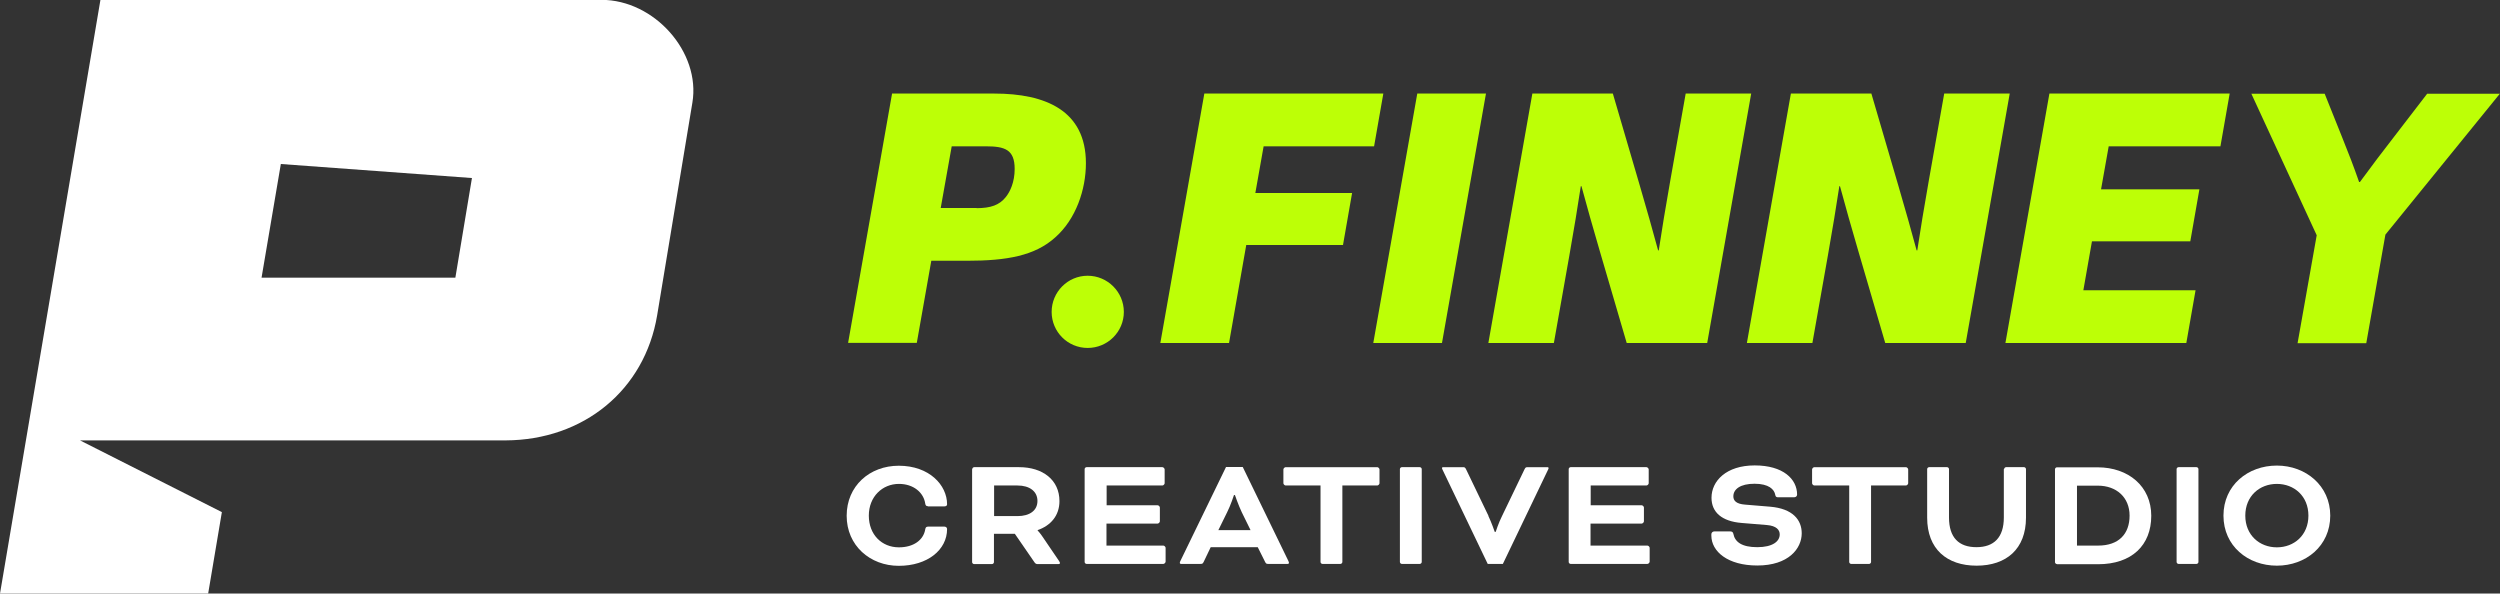 <?xml version="1.0" encoding="UTF-8"?><svg id="Layer_2" xmlns="http://www.w3.org/2000/svg" viewBox="0 0 156.85 37.24"><rect x="0" y="0" width="156.85" height="37.24" fill="#333333" stroke="none"/><defs><style>.cls-1{fill:#bdff06;}.cls-1,.cls-2{stroke-width:0px;}.cls-2{fill:#fff;}</style></defs><g id="Layer_1-2"><path class="cls-1" d="M55.98,5.87h6.4c3.21,0,5.75,1.06,5.75,4.37,0,1.65-.62,3.5-1.92,4.65-1.28,1.16-3.05,1.47-5.54,1.47h-2.24l-.91,5.15h-4.31l2.76-15.65ZM61.27,13.06c.9,0,1.43-.2,1.82-.68.29-.35.57-.96.57-1.78,0-1.22-.62-1.42-1.81-1.42h-2.14l-.69,3.87h2.25Z"/><path class="cls-1" d="M68.24,17.3c1.25,0,2.27,1.02,2.27,2.27s-1.02,2.26-2.27,2.26-2.26-1.01-2.26-2.26,1.01-2.27,2.26-2.27Z"/><path class="cls-1" d="M75.54,5.87h11.25l-.58,3.31h-6.93l-.52,2.93h6.07l-.57,3.26h-6.07l-1.08,6.15h-4.31l2.76-15.65Z"/><path class="cls-1" d="M88.92,5.87h4.31l-2.76,15.65h-4.31l2.76-15.65Z"/><path class="cls-1" d="M96.14,5.87h5.05l1.69,5.77c.46,1.57.78,2.71,1.15,4.07h.04c.22-1.45.4-2.53.72-4.36l.97-5.48h4.11l-2.76,15.65h-5.05l-1.69-5.77c-.46-1.57-.78-2.71-1.15-4.07h-.04c-.22,1.45-.4,2.53-.72,4.36l-.97,5.48h-4.11l2.76-15.65Z"/><path class="cls-1" d="M112.36,5.87h5.05l1.69,5.77c.46,1.57.78,2.71,1.15,4.07h.04c.22-1.45.4-2.53.72-4.36l.97-5.48h4.11l-2.76,15.65h-5.05l-1.69-5.77c-.46-1.57-.78-2.71-1.15-4.07h-.04c-.22,1.45-.4,2.53-.72,4.36l-.97,5.48h-4.11l2.76-15.65Z"/><path class="cls-1" d="M128.57,5.87h11.32l-.58,3.31h-7.01l-.48,2.7h6.17l-.57,3.26h-6.17l-.54,3.07h7.04l-.58,3.31h-11.35l2.76-15.65Z"/><path class="cls-1" d="M145.35,14.76l-4.1-8.88h4.6l1.09,2.72c.44,1.09.72,1.82,1.07,2.82h.05c.74-1.01,1.42-1.91,2.16-2.86l2.06-2.68h4.56l-7.18,8.84-1.2,6.81h-4.31l1.2-6.77Z"/><path class="cls-2" d="M58.22,31.76c-.1,0-.15-.04-.17-.16-.1-.7-.74-1.24-1.65-1.24-1.04,0-1.89.8-1.89,1.99s.81,1.99,1.89,1.99c.92,0,1.54-.46,1.65-1.13.02-.13.07-.17.19-.17h1.01c.08,0,.17.05.17.15,0,1.31-1.23,2.31-3.03,2.31s-3.27-1.27-3.27-3.14,1.44-3.14,3.27-3.14c1.92,0,3.03,1.22,3.03,2.42,0,.07-.05.13-.16.13h-1.04Z"/><path class="cls-2" d="M61,29.43c0-.06.06-.12.12-.12h2.82c1.48,0,2.53.8,2.53,2.13,0,.92-.56,1.54-1.37,1.82v.02s.18.19.32.41l1.02,1.5c.05.07.06.11.06.13,0,.04-.02.07-.08.07h-1.35c-.05,0-.12-.04-.16-.1l-1.24-1.8h-1.31v1.78c0,.06-.06.12-.12.12h-1.13c-.06,0-.12-.06-.12-.12v-5.83ZM62.37,30.46v1.92h1.47c.76,0,1.25-.35,1.25-.95s-.49-.97-1.25-.97h-1.47Z"/><path class="cls-2" d="M69.42,32.85v1.38h3.57c.06,0,.14.08.14.14v.87c0,.06-.08.14-.14.14h-4.82c-.06,0-.12-.06-.12-.12v-5.83c0-.06.06-.12.12-.12h4.76c.06,0,.14.08.14.14v.87c0,.06-.08.14-.14.14h-3.5v1.24h3.2c.06,0,.14.08.14.14v.87c0,.06-.08.14-.14.14h-3.2Z"/><path class="cls-2" d="M78.92,34.33h-2.96l-.44.92c-.06.12-.09.13-.21.13h-1.21c-.06,0-.08-.04-.08-.07s.02-.08.04-.12l2.86-5.89h1.05l2.86,5.89s.04.09.04.12-.02.07-.08.07h-1.21c-.12,0-.15-.01-.21-.13l-.46-.92ZM76.45,33.26h2.01l-.55-1.12c-.21-.44-.43-1.08-.43-1.08h-.06s-.21.65-.43,1.08l-.55,1.12Z"/><path class="cls-2" d="M80.66,30.46c-.06,0-.14-.08-.14-.14v-.87c0-.06.08-.14.14-.14h5.75c.06,0,.14.08.14.14v.87c0,.06-.08.14-.14.14h-2.19v4.8c0,.06-.06.12-.12.12h-1.13c-.06,0-.12-.06-.12-.12v-4.8h-2.19Z"/><path class="cls-2" d="M89.2,35.26c0,.06-.06.12-.12.12h-1.13c-.06,0-.12-.06-.12-.12v-5.83c0-.06.06-.12.12-.12h1.13c.06,0,.12.06.12.12v5.83Z"/><path class="cls-2" d="M93.38,32.37c.21.44.4,1,.4,1h.06s.18-.57.4-1l1.41-2.93c.06-.12.09-.13.21-.13h1.22c.06,0,.08.03.08.06s-.03.09-.06.15l-2.81,5.86h-.95l-2.81-5.86c-.03-.06-.06-.12-.06-.15s.02-.06.08-.06h1.22c.12,0,.15.01.21.13l1.41,2.93Z"/><path class="cls-2" d="M99.79,32.85v1.38h3.57c.06,0,.14.08.14.14v.87c0,.06-.08.14-.14.14h-4.82c-.06,0-.12-.06-.12-.12v-5.83c0-.06.06-.12.12-.12h4.76c.06,0,.14.08.14.14v.87c0,.06-.08.14-.14.14h-3.5v1.24h3.2c.06,0,.14.08.14.14v.87c0,.06-.08.14-.14.14h-3.2Z"/><path class="cls-2" d="M108.55,33.34c.12,0,.18.05.2.15.1.52.54.84,1.5.84s1.41-.36,1.41-.8c0-.28-.2-.54-.81-.59l-1.58-.13c-1.24-.1-1.89-.67-1.89-1.58,0-1.05.92-2.03,2.71-2.03s2.66.86,2.66,1.83c0,.09-.07.17-.19.17h-1c-.1,0-.16-.03-.18-.15-.06-.35-.41-.7-1.3-.7s-1.33.34-1.33.79c0,.27.18.48.74.52l1.57.13c1.42.12,1.98.83,1.98,1.67,0,.95-.82,2.02-2.79,2.02-1.85,0-2.88-.88-2.88-1.88v-.08c0-.1.08-.18.19-.18h.98Z"/><path class="cls-2" d="M113.83,30.46c-.06,0-.14-.08-.14-.14v-.87c0-.06.08-.14.14-.14h5.75c.06,0,.14.08.14.14v.87c0,.06-.08.14-.14.14h-2.19v4.8c0,.06-.06.12-.12.12h-1.13c-.06,0-.12-.06-.12-.12v-4.8h-2.19Z"/><path class="cls-2" d="M125.74,29.43c0-.06.06-.12.12-.12h1.13c.06,0,.12.06.12.12v3.05c0,1.97-1.24,3.01-3.1,3.01s-3.1-1.04-3.1-3.01v-3.05c0-.06.06-.12.12-.12h1.13c.06,0,.12.06.12.12v3.04c0,1.26.62,1.86,1.72,1.86s1.72-.61,1.72-1.86v-3.04Z"/><path class="cls-2" d="M129.05,35.39c-.06,0-.12-.06-.12-.12v-5.83c0-.06.06-.12.12-.12h2.56c1.92,0,3.36,1.19,3.36,3.04s-1.22,3.04-3.34,3.04h-2.58ZM130.31,30.46v3.77h1.33c1.29,0,1.97-.73,1.97-1.88s-.83-1.88-1.99-1.88h-1.31Z"/><path class="cls-2" d="M137.93,35.26c0,.06-.06.12-.12.12h-1.13c-.06,0-.12-.06-.12-.12v-5.83c0-.06.06-.12.12-.12h1.13c.06,0,.12.06.12.12v5.83Z"/><path class="cls-2" d="M146.2,32.35c0,1.9-1.53,3.14-3.35,3.14s-3.35-1.24-3.35-3.14,1.53-3.14,3.35-3.14,3.35,1.27,3.35,3.14ZM140.87,32.35c0,1.23.9,1.99,1.98,1.99s1.98-.76,1.98-1.99-.9-1.99-1.98-1.99-1.98.76-1.98,1.99Z"/><path class="cls-2" d="M37.74,0H6.3L0,37.24h13.06l.86-5.11-8.9-4.5h26.7,0c4.91-.02,8.73-3.17,9.51-7.85l2.21-13.34c.53-3.16-2.38-6.45-5.71-6.45ZM16.41,17.42l1.21-7.13,11.99.88-1.04,6.25h-12.16Z"/></g></svg>